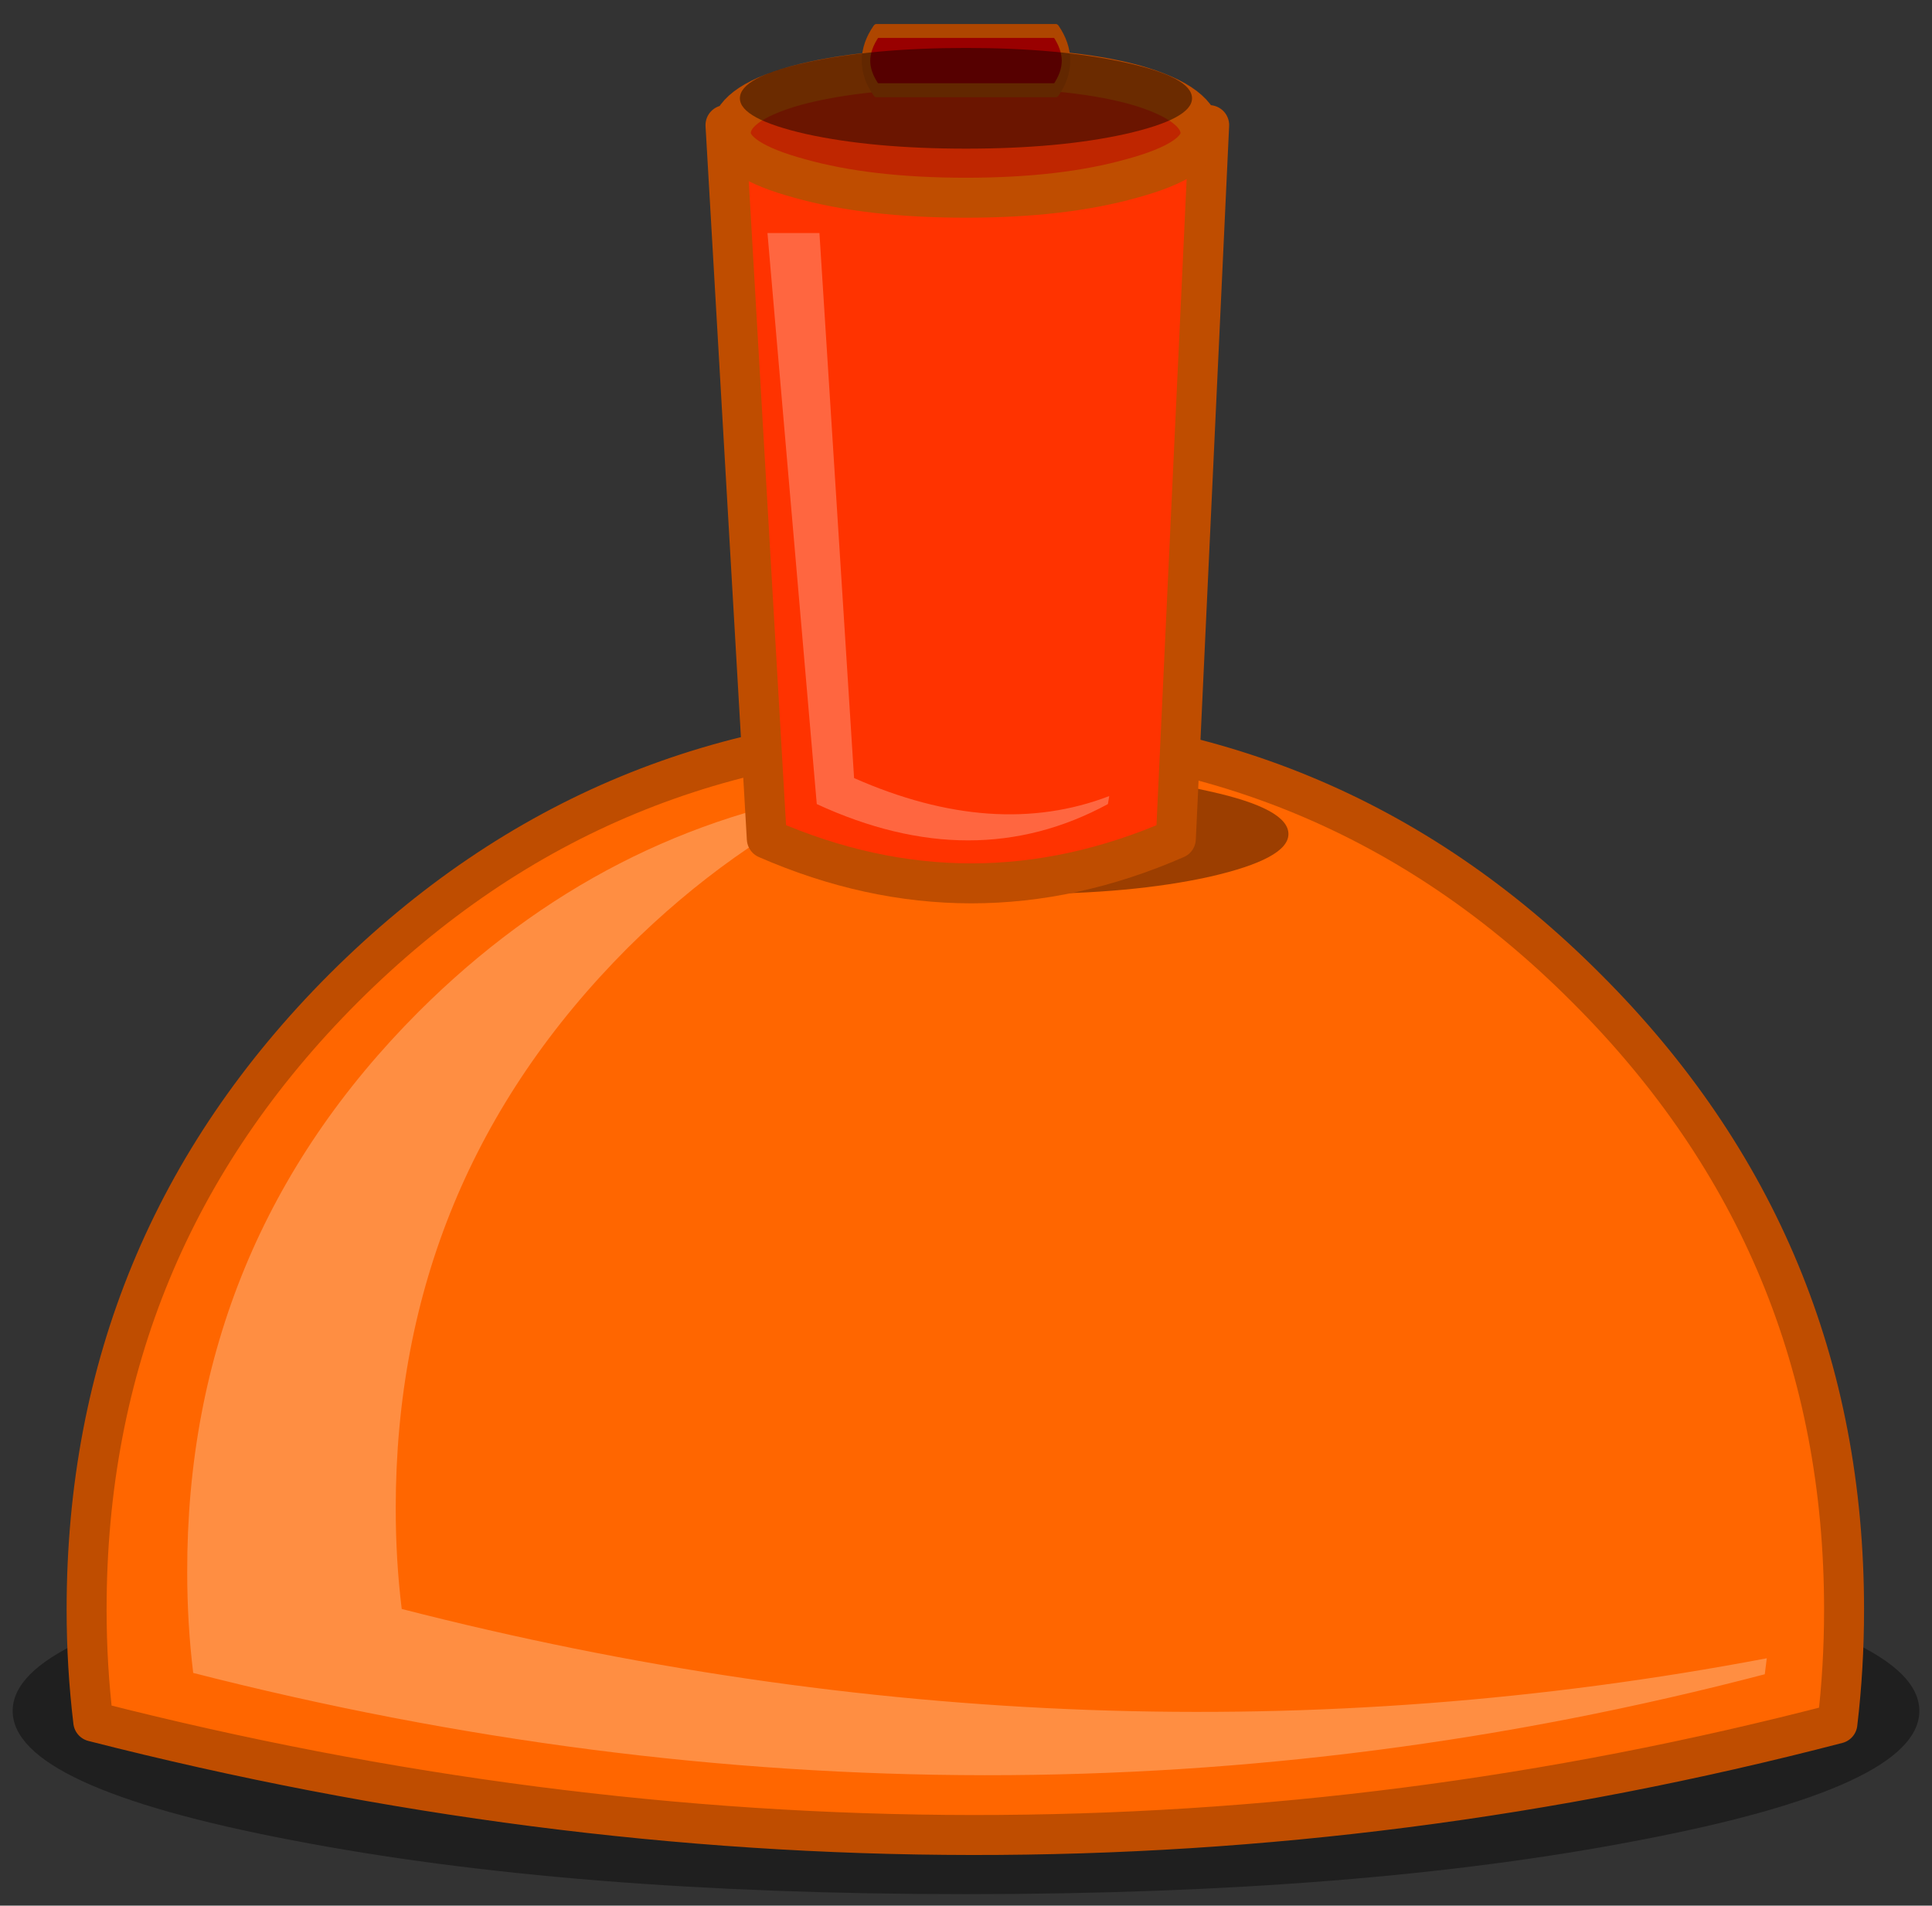<?xml version="1.0" encoding="UTF-8" standalone="no"?>
<svg
   version="1.1"
   viewBox="0 0 145 143"
   id="svg28"
   sodipodi:docname="91.svg"
   width="145"
   height="143"
   inkscape:version="1.1.2 (b8e25be833, 2022-02-05)"
   xmlns:inkscape="http://www.inkscape.org/namespaces/inkscape"
   xmlns:sodipodi="http://sodipodi.sourceforge.net/DTD/sodipodi-0.dtd"
   xmlns="http://www.w3.org/2000/svg"
   xmlns:svg="http://www.w3.org/2000/svg">
  <rect x="0" y="0" width="145" height="143" fill="#333333" stroke="none"/>
  <defs
     id="defs32" />
  <sodipodi:namedview
     id="namedview30"
     pagecolor="#ffffff"
     bordercolor="#666666"
     borderopacity="1.0"
     inkscape:pageshadow="2"
     inkscape:pageopacity="0.0"
     inkscape:pagecheckerboard="0"
     showgrid="false"
     inkscape:zoom="36.890771"
     inkscape:cx="74.666371"
     inkscape:cy="10.558196"
     inkscape:window-width="3440"
     inkscape:window-height="1330"
     inkscape:window-x="-12"
     inkscape:window-y="-12"
     inkscape:window-maximized="1"
     inkscape:current-layer="g879" />
  <g
     id="g879"
     transform="translate(0,0.863)"
     inkscape:groupmode="layer">
    <g
       transform="translate(0.95,4.225)"
       id="g22">
      <path
         d="m 122.1,113.6 q 21,4 21,9.7 0,5.7 -21,9.7 -20.95,4.05 -50.55,4.05 -29.65,0 -50.6,-4.05 Q 0,129 0,123.3 q 0,-5.7 20.95,-9.7 20.95,-4 50.6,-4 29.6,0 50.55,4"
         fill-opacity="0.388"
         fill-rule="evenodd"
         id="path2" />
      <path
         d="m 5.55,115.7 q 0,-27.35 19.3,-46.65 19.35,-19.3 46.65,-19.3 27.35,0 46.6,19.3 19.35,19.3 19.35,46.65 0,4.35 -0.5,8.55 -64.5,16.8 -130.9,-0.15 -0.5,-4.15 -0.5,-8.4"
         fill="#ff6600"
         fill-rule="evenodd"
         id="path4" />
      <path
         d="m 5.55,115.7 q 0,-27.35 19.3,-46.65 19.35,-19.3 46.65,-19.3 27.35,0 46.6,19.3 19.35,19.3 19.35,46.65 0,4.35 -0.5,8.55 -64.5,16.8 -130.9,-0.15 -0.5,-4.15 -0.5,-8.4 z"
         fill="none"
         stroke="#bf4d00"
         stroke-linecap="round"
         stroke-linejoin="round"
         stroke-width="3"
         id="path6" />
      <path
         d="M 13.1,112.9 Q 13.05,88.25 30.5,70.8 44.4,56.95 62.9,54.15 q -9.1,4.3 -16.75,11.9 -17.4,17.45 -17.4,42.05 0,3.9 0.45,7.55 51.85,13.3 102.45,3.7 l -0.15,1.2 q -58.1,15.2 -117.95,-0.1 -0.45,-3.7 -0.45,-7.55"
         fill="#ffffff"
         fill-opacity="0.259"
         fill-rule="evenodd"
         id="path8" />
      <path
         d="m 89.85,54.3 q 5.9,1.3 5.9,3.2 0,1.85 -5.9,3.2 Q 84,62 75.75,62 q -8.3,0 -14.15,-1.3 -5.85,-1.35 -5.85,-3.2 0,-1.9 5.85,-3.2 5.85,-1.35 14.15,-1.35 8.25,0 14.1,1.35"
         fill-opacity="0.388"
         fill-rule="evenodd"
         id="path10" />
      <path
         d="m 89.8,4.3 -2.5,53.55 q -15.35,6.7 -30.7,0 L 53.5,4.3 h 36.3"
         fill="#ff3300"
         fill-rule="evenodd"
         id="path12" />
      <path
         d="m 89.8,4.3 -2.5,53.55 q -15.35,6.7 -30.7,0 L 53.5,4.3 Z"
         fill="none"
         stroke="#bf4d00"
         stroke-linecap="round"
         stroke-linejoin="round"
         stroke-width="3"
         id="path14" />
      <path
         d="M 59.05,8.3 Q 53.9,6.9 53.9,4.9 53.9,2.85 59.05,1.4 64.2,0 71.55,0 78.85,0 84,1.4 q 5.15,1.45 5.15,3.5 0,2 -5.15,3.4 -5.15,1.45 -12.45,1.45 -7.35,0 -12.5,-1.45"
         fill="#bf2600"
         fill-rule="evenodd"
         id="path16" />
      <path
         d="M 59.05,8.3 C 55.617,7.367 53.9,6.233 53.9,4.9 53.9,3.533 55.31,2.309 58.743,1.343 62.177,0.409 66.65,0 71.55,0 c 4.867,0 9.208,0.332 12.642,1.266 3.433,0.967 4.958,2.268 4.958,3.634 0,1.333 -1.717,2.467 -5.15,3.4 -3.433,0.967 -7.583,1.45 -12.45,1.45 -4.9,0 -9.067,-0.483 -12.5,-1.45 z"
         fill="none"
         stroke="#bf4d00"
         stroke-linecap="round"
         stroke-linejoin="round"
         stroke-width="3"
         id="path18" />
      <path
         d="m 63.15,53.3 q 10.55,4.65 19.15,1.35 l -0.1,0.6 q -10.05,5.45 -21.85,0 L 56.65,12.4 h 3.9 l 2.6,40.9"
         fill="#ffffff"
         fill-opacity="0.251"
         fill-rule="evenodd"
         id="path20" />
    </g>
    <g
       id="g845"
       transform="matrix(0.638,0,0,1.047,64.207,0.021)">
      <path
         d="m 23.562,5.625 h -21.1 q -2.45,-2.1 0,-4.25 h 21.1 q 2.4,2.15 0,4.25"
         fill="#990000"
         fill-rule="evenodd"
         id="path2-2" />
      <path
         d="m 23.562,5.625 h -21.1 q -2.45,-2.1 0,-4.25 h 21.1 q 2.4,2.15 0,4.25 z"
         fill="none"
         stroke="#ae4600"
         stroke-linecap="round"
         stroke-linejoin="round"
         id="path4-4" />
    </g>
    <g
       transform="matrix(0.893,0,0,0.687,55.53,2.735)"
       id="g26">
      <path
         d="M 32.4,9.4 Q 26.85,11 19,11 11.15,11 5.55,9.4 0,7.75 0,5.5 0,3.2 5.55,1.6 11.15,0 19,0 26.85,0 32.4,1.6 38,3.2 38,5.5 38,7.75 32.4,9.4"
         fill-opacity="0.439"
         fill-rule="evenodd"
         id="path24" />
    </g>
  </g>
</svg>
